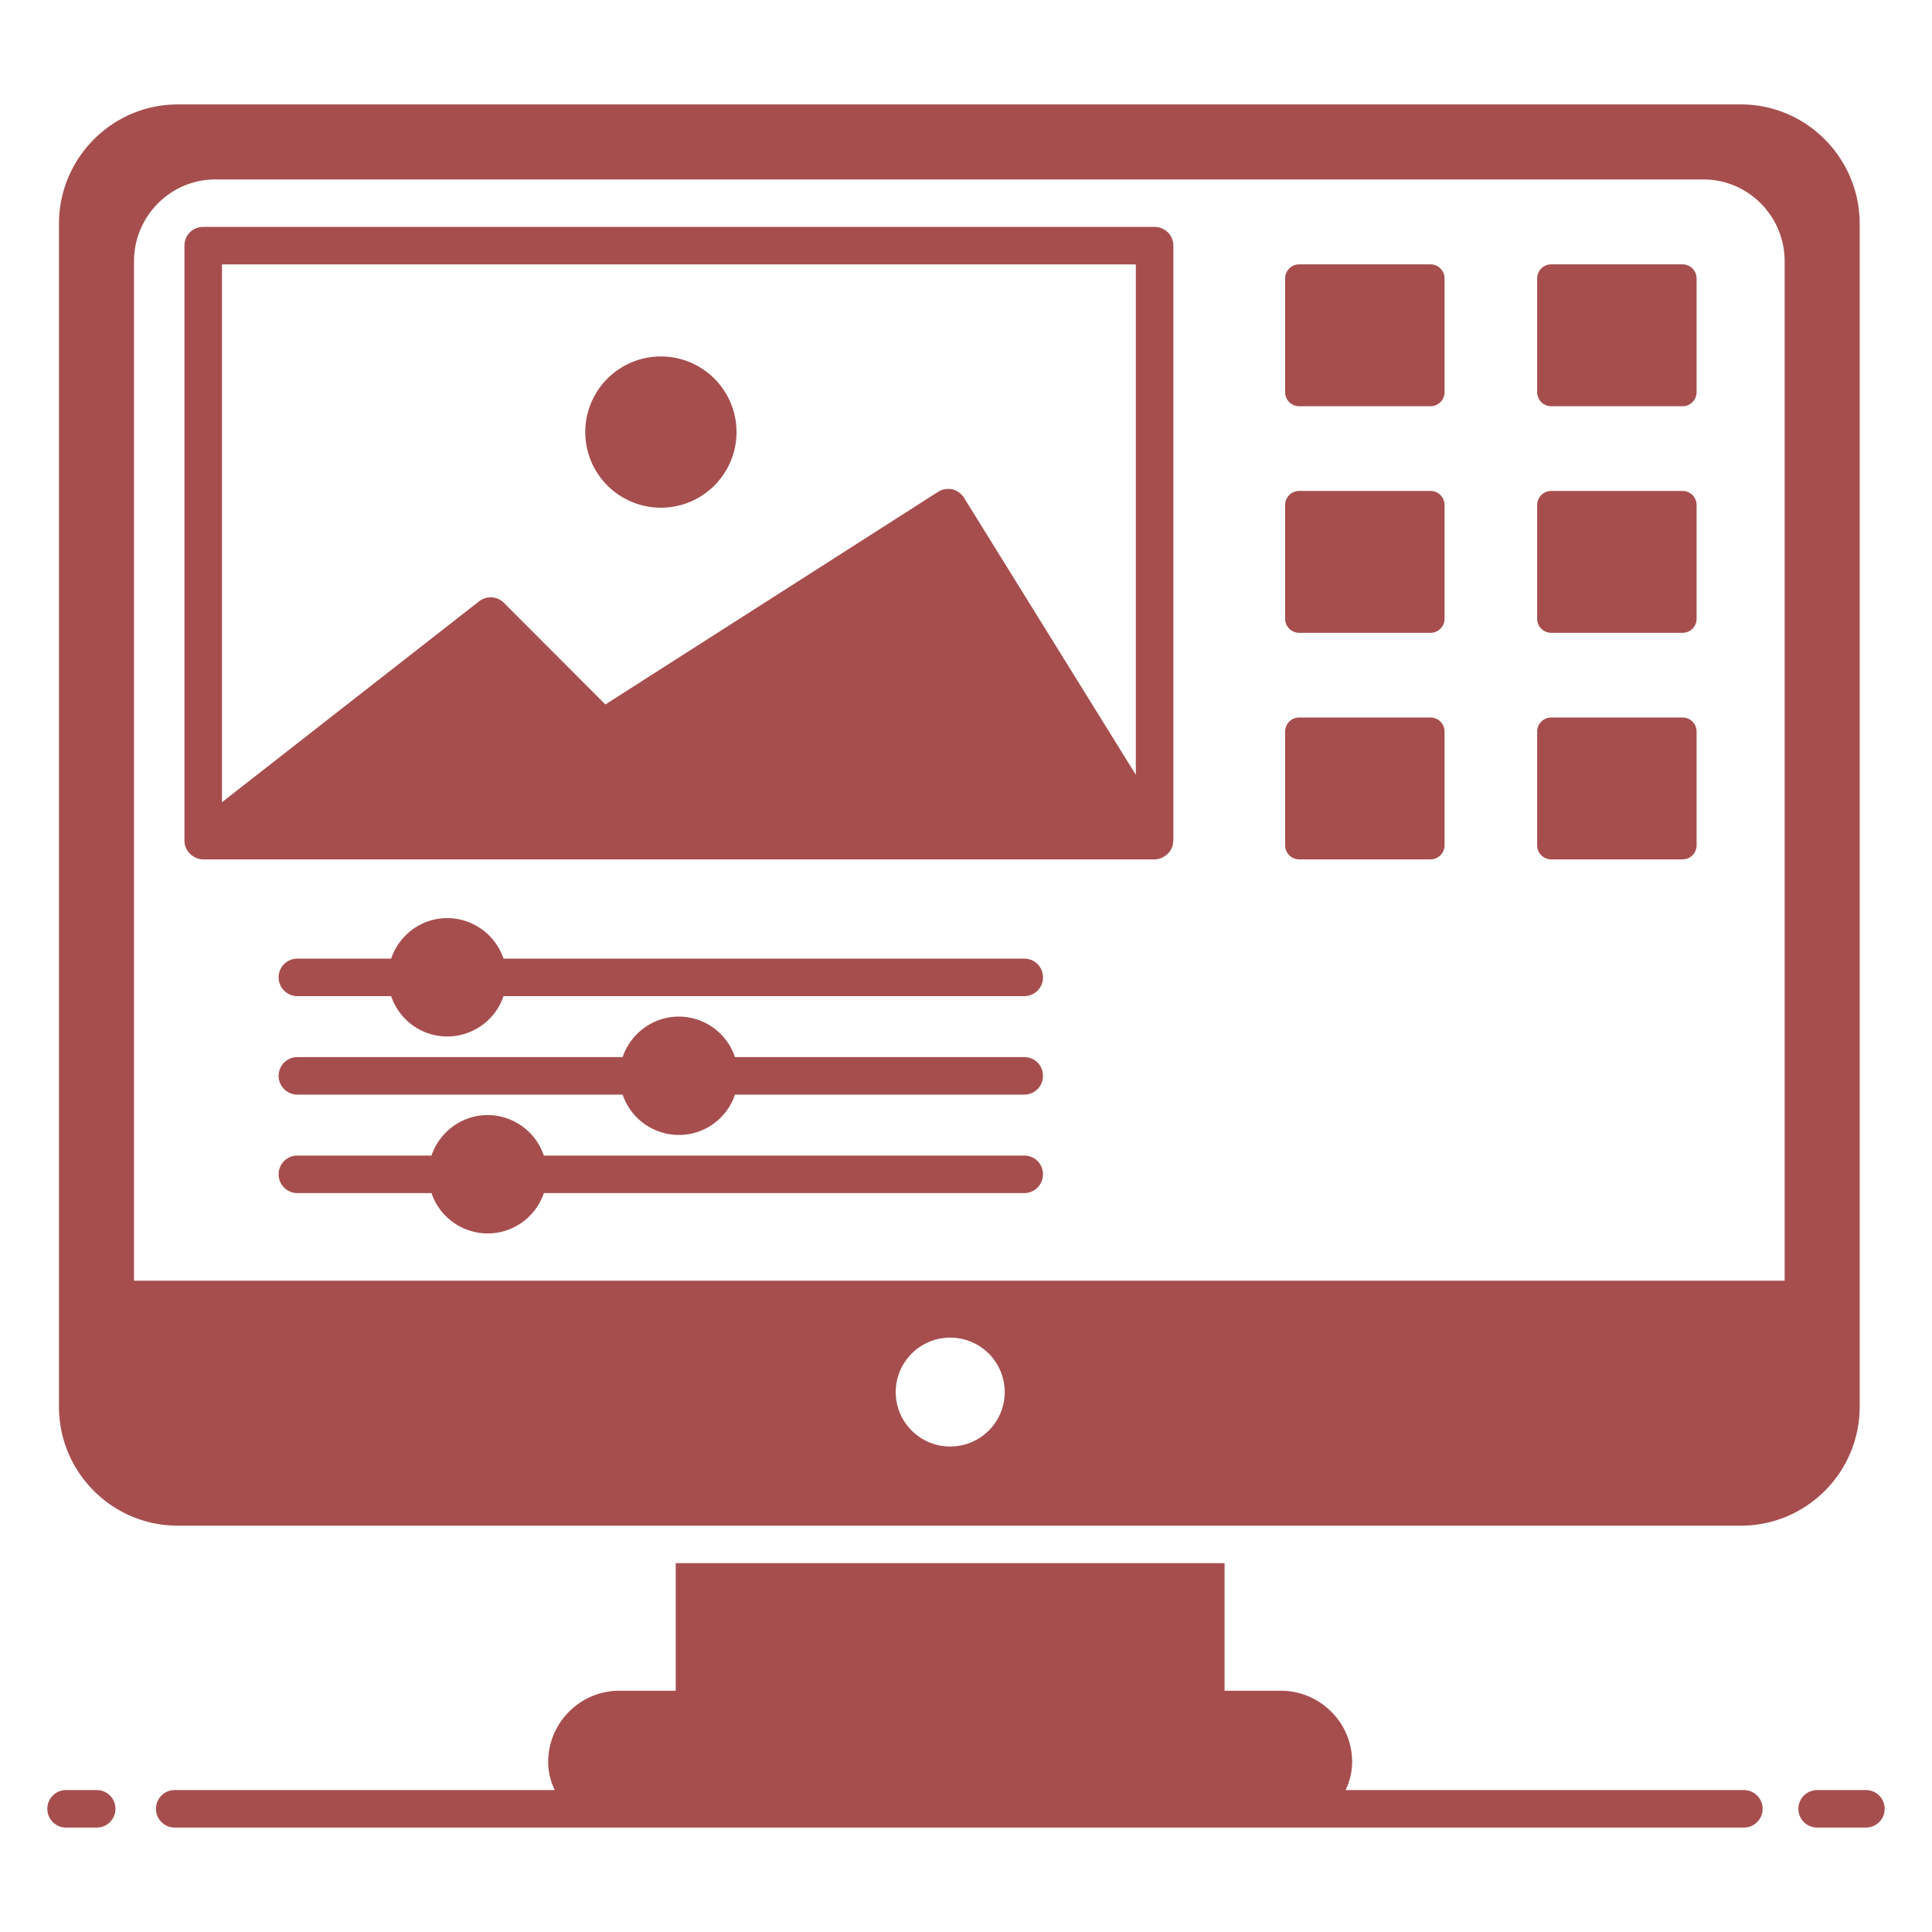 <?xml version="1.0" standalone="no"?><!DOCTYPE svg PUBLIC "-//W3C//DTD SVG 1.1//EN" "http://www.w3.org/Graphics/SVG/1.1/DTD/svg11.dtd"><svg t="1746442829918" class="icon" viewBox="0 0 1024 1024" version="1.1" xmlns="http://www.w3.org/2000/svg" p-id="2173" xmlns:xlink="http://www.w3.org/1999/xlink" width="200" height="200"><path d="M924.185 948.771H713.201c2.147-4.523 3.45-9.524 3.45-14.873 0-10.339-4.176-19.883-11.035-26.644a37.719 37.719 0 0 0-26.743-11.135h-29.825v-67.604h-290.896v67.604h-29.825c-20.878 0-37.779 17-37.779 37.779 0 5.319 1.312 10.339 3.46 14.873H92.707a9.942 9.942 0 1 0 0 19.883h831.488a9.942 9.942 0 1 0 0-19.883zM51.17 948.771H35.124a9.942 9.942 0 1 0 0 19.883h16.046a9.942 9.942 0 1 0 0-19.883zM988.876 948.771h-25.65a9.942 9.942 0 1 0 0 19.883h25.65a9.942 9.942 0 1 0 0-19.883zM94.188 808.632h828.545c34.697 0 62.931-28.235 62.931-63.031v-627.026c0-34.796-28.235-63.23-62.931-63.23H94.188c-34.697 0-62.931 28.433-62.931 63.23v627.026c0 34.796 28.235 63.031 62.931 63.031z m409.401-41.954c-15.907 0-28.831-12.924-28.831-28.831a28.871 28.871 0 1 1 57.762 0c0 15.907-12.924 28.831-28.93 28.831z m-432.565-628.219c0-23.86 19.386-43.346 43.048-43.346h788.778c23.761 0 43.048 19.486 43.048 43.346v540.334h-874.874v-540.334z" p-id="2174" fill="#a64e4e"></path><path d="M350.288 229.008m-40.085 0a40.085 40.085 0 1 0 80.17 0 40.085 40.085 0 1 0-80.17 0Z" p-id="2175" fill="#a64e4e"></path><path d="M611.954 120.265h-504.245c-5.567 0-9.942 4.374-9.942 9.942v315.452c0 5.766 5.219 9.842 9.942 9.842h504.245c4.255 0 9.842-3.649 9.842-9.643 0-0.099 0.099-0.199 0.099-0.298v-315.352c0-5.567-4.474-9.942-9.942-9.942z m-9.942 290.398l-91.066-146.84c-1.392-2.187-3.678-3.877-6.263-4.474-2.585-0.497-5.269-0.099-7.556 1.392l-176.267 112.64-53.785-53.884a9.892 9.892 0 0 0-13.123-0.795l-136.301 106.476v-285.03h484.362v270.515zM758.187 140.119h-69.592a7.456 7.456 0 0 0-7.456 7.456v60.287c0 4.126 3.34 7.456 7.456 7.456h69.592a7.456 7.456 0 0 0 7.456-7.456v-60.287a7.456 7.456 0 0 0-7.456-7.456zM891.775 140.119h-69.592a7.456 7.456 0 0 0-7.456 7.456v60.287c0 4.126 3.34 7.456 7.456 7.456h69.592a7.456 7.456 0 0 0 7.456-7.456v-60.287a7.456 7.456 0 0 0-7.456-7.456zM758.187 260.205h-69.592a7.456 7.456 0 0 0-7.456 7.456v60.287c0 4.116 3.34 7.456 7.456 7.456h69.592a7.456 7.456 0 0 0 7.456-7.456v-60.287a7.456 7.456 0 0 0-7.456-7.456zM891.775 260.205h-69.592a7.456 7.456 0 0 0-7.456 7.456v60.287c0 4.116 3.34 7.456 7.456 7.456h69.592a7.456 7.456 0 0 0 7.456-7.456v-60.287a7.456 7.456 0 0 0-7.456-7.456zM758.187 380.292h-69.592a7.456 7.456 0 0 0-7.456 7.456v60.287c0 4.116 3.34 7.456 7.456 7.456h69.592a7.456 7.456 0 0 0 7.456-7.456v-60.287a7.456 7.456 0 0 0-7.456-7.456zM891.775 380.292h-69.592a7.456 7.456 0 0 0-7.456 7.456v60.287c0 4.116 3.34 7.456 7.456 7.456h69.592a7.456 7.456 0 0 0 7.456-7.456v-60.287a7.456 7.456 0 0 0-7.456-7.456zM542.859 612.481h-254.608a31.555 31.555 0 0 0-29.726-21.474c-13.819 0-25.65 9.047-29.825 21.474h-71.083c-5.468 0-9.942 4.374-9.942 9.942 0 5.468 4.474 9.942 9.942 9.942h71.083a31.495 31.495 0 0 0 29.825 21.375c13.72 0 25.55-8.948 29.726-21.375h254.608c5.567 0 9.942-4.474 9.942-9.942 0-5.567-4.374-9.942-9.942-9.942zM542.859 508.093h-275.983c-4.176-12.427-16.006-21.474-29.825-21.474s-25.55 9.047-29.726 21.474h-49.709c-5.468 0-9.942 4.374-9.942 9.942 0 5.468 4.474 9.942 9.942 9.942h49.709c4.176 12.427 15.907 21.375 29.726 21.375s25.65-8.948 29.825-21.375h275.983c5.567 0 9.942-4.474 9.942-9.942 0-5.567-4.374-9.942-9.942-9.942z" p-id="2176" fill="#a64e4e"></path><path d="M542.859 560.287h-153.302a31.456 31.456 0 0 0-29.726-21.474c-13.819 0-25.65 9.047-29.825 21.474h-172.39c-5.468 0-9.942 4.374-9.942 9.942 0 5.468 4.474 9.942 9.942 9.942h172.39a31.495 31.495 0 0 0 29.825 21.375c13.819 0 25.55-8.948 29.726-21.375h153.302c5.567 0 9.942-4.474 9.942-9.942 0-5.567-4.374-9.942-9.942-9.942z" p-id="2177" fill="#a64e4e"></path></svg>